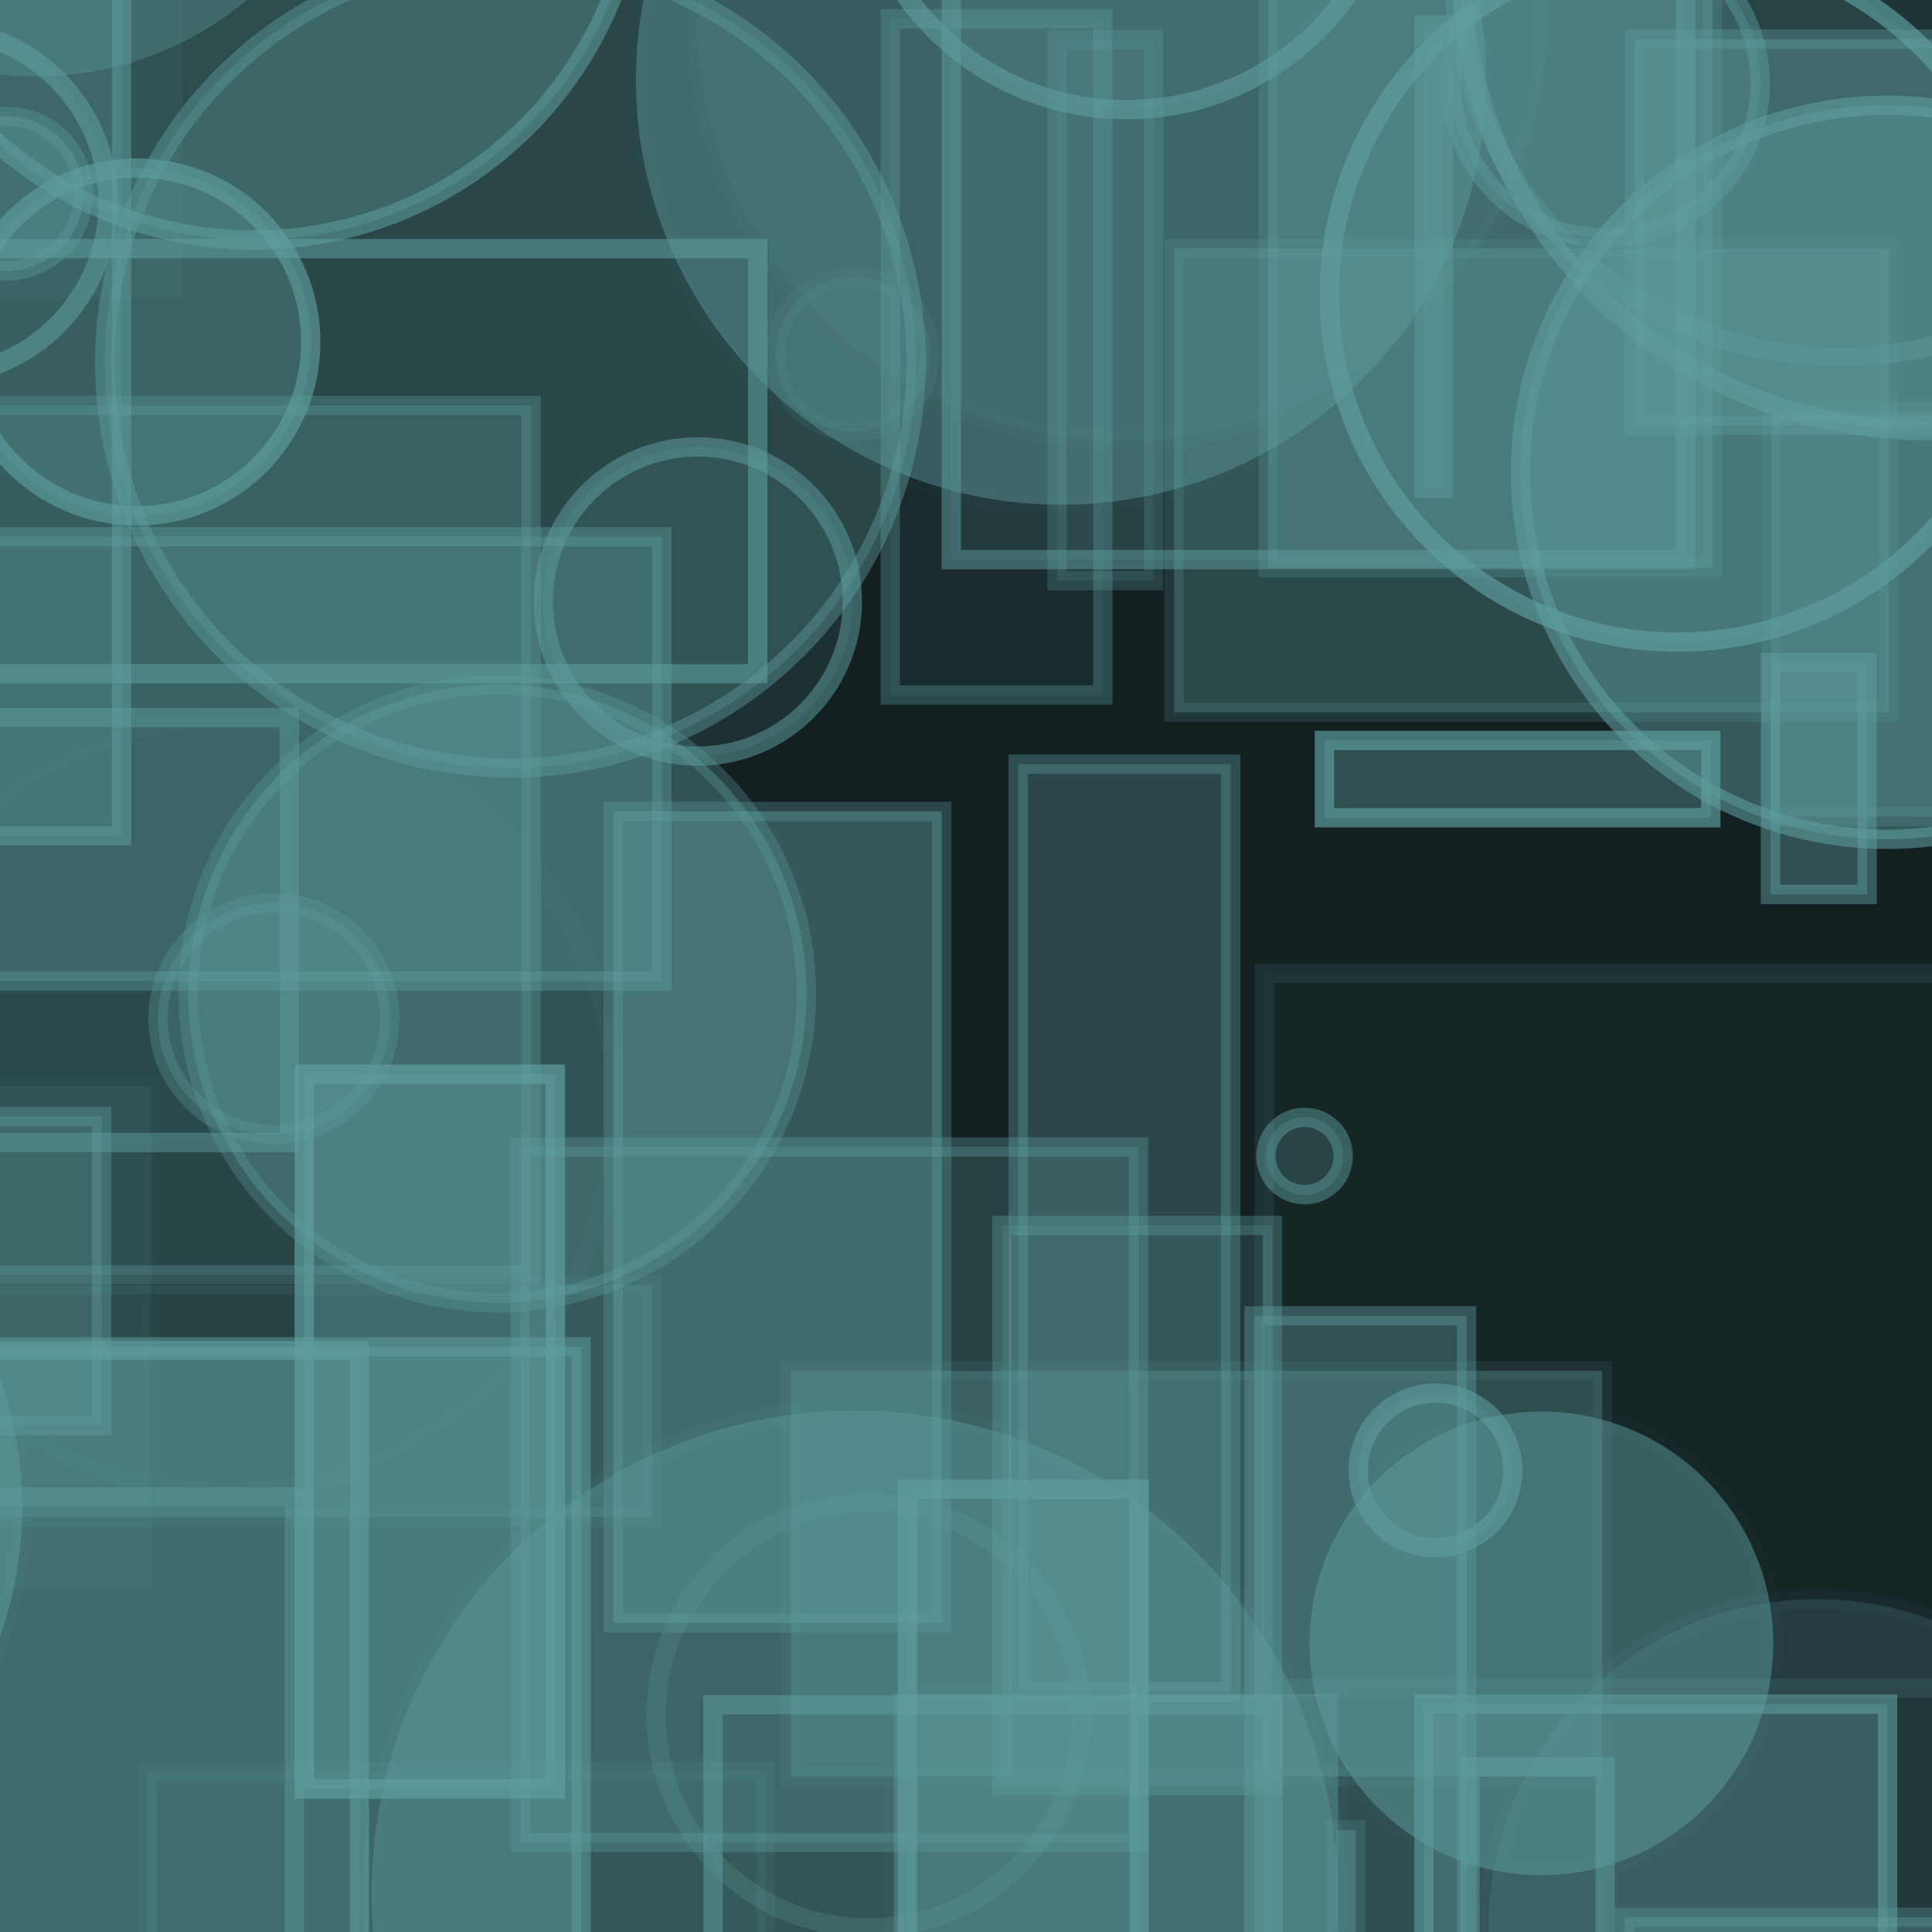 <?xml version="1.0" encoding="UTF-8" ?>
<!DOCTYPE svg PUBLIC "-//W3C//DTD SVG 1.1//EN" "http://www.w3.org/Graphics/SVG/1.1/DTD/svg11.dtd">
<svg width="100" height="100" xmlns="http://www.w3.org/2000/svg" version="1.1">
  <rect x="0" y="0" width="100" height="100" fill="black"/>
  <rect x="0" y="0" width="100" height="100" fill="rgb(95, 158, 160)" fill-opacity="0.2"/>
  <circle cx="83.109" cy="4.324" r="8" stroke="rgb(95, 158, 160)" fill="rgb(95, 158, 160)" fill-opacity="0.31" stroke-opacity="0.45"/>
  <circle cx="-13.183" cy="29.314" r="6" stroke="rgb(95, 158, 160)" fill="rgb(95, 158, 160)" fill-opacity="0.23" stroke-opacity="0.67"/>
  <rect x="73.702" y="88.207" width="24" height="15" stroke="rgb(95, 158, 160)" fill="rgb(95, 158, 160)" fill-opacity="0.39" stroke-opacity="0.59"/>
  <rect x="64.909" y="68.111" width="11" height="43" stroke="rgb(95, 158, 160)" fill="rgb(95, 158, 160)" fill-opacity="0.37" stroke-opacity="0.42"/>
  <rect x="36.906" y="88.237" width="29" height="24" stroke="rgb(95, 158, 160)" fill="rgb(95, 158, 160)" fill-opacity="0.06" stroke-opacity="0.52"/>
  <rect x="91.679" y="21.265" width="42" height="21" stroke="rgb(95, 158, 160)" fill="rgb(95, 158, 160)" fill-opacity="0.34" stroke-opacity="0.2"/>
  <rect x="-18.725" y="-34.87" width="19" height="18" stroke="rgb(95, 158, 160)" fill="rgb(95, 158, 160)" fill-opacity="0.17" stroke-opacity="0.33"/>
  <circle cx="58.085" cy="0.831" r="22" stroke="rgb(95, 158, 160)" fill="rgb(95, 158, 160)" fill-opacity="0.1" stroke-opacity="0.04"/>
  <circle cx="-29.44" cy="18.567" r="9" stroke="rgb(95, 158, 160)" fill="rgb(95, 158, 160)" fill-opacity="0.39" stroke-opacity="0.69"/>
  <rect x="52.701" y="39.553" width="11" height="48" stroke="rgb(95, 158, 160)" fill="rgb(95, 158, 160)" fill-opacity="0.32" stroke-opacity="0.37"/>
  <rect x="46.119" y="-33.995" width="38" height="18" stroke="rgb(95, 158, 160)" fill="rgb(95, 158, 160)" fill-opacity="0.28" stroke-opacity="0.31"/>
  <rect x="84.074" y="99.24" width="36" height="20" stroke="rgb(95, 158, 160)" fill="rgb(95, 158, 160)" fill-opacity="0.38" stroke-opacity="0.33"/>
  <circle cx="74.66" cy="-33.894" r="9" stroke="rgb(95, 158, 160)" fill="rgb(95, 158, 160)" fill-opacity="0.37" stroke-opacity="0.54"/>
  <rect x="94.803" y="-29.457" width="0" height="9" stroke="rgb(95, 158, 160)" fill="rgb(95, 158, 160)" fill-opacity="0.01" stroke-opacity="0.39"/>
  <circle cx="7.083" cy="17.7" r="9" stroke="rgb(95, 158, 160)" fill="rgb(95, 158, 160)" fill-opacity="0.31" stroke-opacity="0.64"/>
  <circle cx="94.045" cy="99.773" r="17" stroke="rgb(95, 158, 160)" fill="rgb(95, 158, 160)" fill-opacity="0.2" stroke-opacity="0.05"/>
  <circle cx="-17.412" cy="-36.412" r="20" stroke="rgb(95, 158, 160)" fill="rgb(95, 158, 160)" fill-opacity="0.22" stroke-opacity="0.55"/>
  <circle cx="86.809" cy="15.234" r="18" stroke="rgb(95, 158, 160)" fill="rgb(95, 158, 160)" fill-opacity="0.14" stroke-opacity="0.68"/>
  <rect x="-49.615" y="69.674" width="0" height="13" stroke="rgb(95, 158, 160)" fill="rgb(95, 158, 160)" fill-opacity="0.26" stroke-opacity="0.62"/>
  <circle cx="32.021" cy="-19.564" r="18" stroke="rgb(95, 158, 160)" fill="rgb(95, 158, 160)" fill-opacity="0.03" stroke-opacity="0.26"/>
  <circle cx="45.947" cy="-17.705" r="7" stroke="rgb(95, 158, 160)" fill="rgb(95, 158, 160)" fill-opacity="0.04" stroke-opacity="0.36"/>
  <rect x="26.927" y="59.367" width="32" height="36" stroke="rgb(95, 158, 160)" fill="rgb(95, 158, 160)" fill-opacity="0.28" stroke-opacity="0.35"/>
  <circle cx="-3.403" cy="10.474" r="9" stroke="rgb(95, 158, 160)" fill="rgb(95, 158, 160)" fill-opacity="0.02" stroke-opacity="0.58"/>
  <rect x="-11.539" y="-18.559" width="21" height="34" stroke="rgb(95, 158, 160)" fill="rgb(95, 158, 160)" fill-opacity="0.08" stroke-opacity="0.0"/>
  <rect x="7.617" y="91.682" width="32" height="45" stroke="rgb(95, 158, 160)" fill="rgb(95, 158, 160)" fill-opacity="0.09" stroke-opacity="0.12"/>
  <circle cx="-20.162" cy="15.147" r="15" stroke="rgb(95, 158, 160)" fill="rgb(95, 158, 160)" fill-opacity="0.07" stroke-opacity="0.49"/>
  <circle cx="22.03" cy="74.894" r="0" stroke="rgb(95, 158, 160)" fill="rgb(95, 158, 160)" fill-opacity="0.2" stroke-opacity="0.66"/>
  <circle cx="11.887" cy="57.218" r="20" stroke="rgb(95, 158, 160)" fill="rgb(95, 158, 160)" fill-opacity="0.03" stroke-opacity="0.05"/>
  <circle cx="55.521" cy="-37.431" r="24" stroke="rgb(95, 158, 160)" fill="rgb(95, 158, 160)" fill-opacity="0.03" stroke-opacity="0.21"/>
  <rect x="-10.256" y="66.513" width="44" height="12" stroke="rgb(95, 158, 160)" fill="rgb(95, 158, 160)" fill-opacity="0.26" stroke-opacity="0.12"/>
  <circle cx="95.248" cy="-1.522" r="20" stroke="rgb(95, 158, 160)" fill="rgb(95, 158, 160)" fill-opacity="0.01" stroke-opacity="0.36"/>
  <circle cx="-34.733" cy="29.834" r="25" stroke="rgb(95, 158, 160)" fill="rgb(95, 158, 160)" fill-opacity="0.26" stroke-opacity="0.29"/>
  <circle cx="13.118" cy="-7.575" r="20" stroke="rgb(95, 158, 160)" fill="rgb(95, 158, 160)" fill-opacity="0.36" stroke-opacity="0.55"/>
  <circle cx="50.94" cy="-13.471" r="5" stroke="rgb(95, 158, 160)" fill="rgb(95, 158, 160)" fill-opacity="0.05" stroke-opacity="0.3"/>
  <circle cx="42.83" cy="-48.858" r="19" stroke="rgb(95, 158, 160)" fill="rgb(95, 158, 160)" fill-opacity="0.07" stroke-opacity="0.58"/>
  <rect x="69.17" y="94.723" width="1" height="48" stroke="rgb(95, 158, 160)" fill="rgb(95, 158, 160)" fill-opacity="0.37" stroke-opacity="0.22"/>
  <circle cx="-10.526" cy="2.409" r="5" stroke="rgb(95, 158, 160)" fill="rgb(95, 158, 160)" fill-opacity="0.24" stroke-opacity="0.4"/>
  <rect x="-20.707" y="-5.742" width="27" height="49" stroke="rgb(95, 158, 160)" fill="rgb(95, 158, 160)" fill-opacity="0.27" stroke-opacity="0.52"/>
  <rect x="-40.92" y="51.111" width="35" height="24" stroke="rgb(95, 158, 160)" fill="rgb(95, 158, 160)" fill-opacity="0.37" stroke-opacity="0.02"/>
  <rect x="-5.761" y="77.484" width="21" height="46" stroke="rgb(95, 158, 160)" fill="rgb(95, 158, 160)" fill-opacity="0.02" stroke-opacity="0.41"/>
  <rect x="65.43" y="50.387" width="38" height="37" stroke="rgb(95, 158, 160)" fill="rgb(95, 158, 160)" fill-opacity="0.05" stroke-opacity="0.15"/>
  <circle cx="9.369" cy="-36.543" r="6" stroke="rgb(95, 158, 160)" fill="rgb(95, 158, 160)" fill-opacity="0.24" stroke-opacity="0.4"/>
  <circle cx="31.097" cy="-24.784" r="4" stroke="rgb(95, 158, 160)" fill="rgb(95, 158, 160)" fill-opacity="0.02" stroke-opacity="0.61"/>
  <circle cx="14.164" cy="-43.213" r="12" stroke="rgb(95, 158, 160)" fill="rgb(95, 158, 160)" fill-opacity="0.09" stroke-opacity="0.13"/>
  <circle cx="97.691" cy="24.443" r="19" stroke="rgb(95, 158, 160)" fill="rgb(95, 158, 160)" fill-opacity="0.47" stroke-opacity="0.57"/>
  <rect x="-5.78" y="12.87" width="45" height="22" stroke="rgb(95, 158, 160)" fill="rgb(95, 158, 160)" fill-opacity="0.03" stroke-opacity="0.55"/>
  <rect x="-7.742" y="27.78" width="42" height="23" stroke="rgb(95, 158, 160)" fill="rgb(95, 158, 160)" fill-opacity="0.33" stroke-opacity="0.39"/>
  <rect x="31.741" y="42" width="17" height="42" stroke="rgb(95, 158, 160)" fill="rgb(95, 158, 160)" fill-opacity="0.46" stroke-opacity="0.32"/>
  <circle cx="44.148" cy="18.337" r="4" stroke="rgb(95, 158, 160)" fill="rgb(95, 158, 160)" fill-opacity="0.16" stroke-opacity="0.11"/>
  <rect x="-7.02" y="37.136" width="22" height="22" stroke="rgb(95, 158, 160)" fill="rgb(95, 158, 160)" fill-opacity="0.05" stroke-opacity="0.47"/>
  <rect x="-33.397" y="-27.29" width="31" height="33" stroke="rgb(95, 158, 160)" fill="rgb(95, 158, 160)" fill-opacity="0.21" stroke-opacity="0.58"/>
  <rect x="49.24" y="-5.035" width="38" height="34" stroke="rgb(95, 158, 160)" fill="rgb(95, 158, 160)" fill-opacity="0.15" stroke-opacity="0.5"/>
  <circle cx="58.304" cy="-8.327" r="14" stroke="rgb(95, 158, 160)" fill="rgb(95, 158, 160)" fill-opacity="0.12" stroke-opacity="0.59"/>
  <rect x="68.55" y="38.325" width="20" height="4" stroke="rgb(95, 158, 160)" fill="rgb(95, 158, 160)" fill-opacity="0.38" stroke-opacity="0.67"/>
  <circle cx="0.331" cy="10.021" r="4" stroke="rgb(95, 158, 160)" fill="rgb(95, 158, 160)" fill-opacity="0.45" stroke-opacity="0.35"/>
  <rect x="54.885" y="20.22" width="0" height="23" stroke="rgb(95, 158, 160)" fill="rgb(95, 158, 160)" fill-opacity="0.28" stroke-opacity="0.6"/>
  <rect x="-19.509" y="20.989" width="47" height="45" stroke="rgb(95, 158, 160)" fill="rgb(95, 158, 160)" fill-opacity="0.29" stroke-opacity="0.34"/>
  <rect x="46.964" y="77.077" width="12" height="26" stroke="rgb(95, 158, 160)" fill="rgb(95, 158, 160)" fill-opacity="0.18" stroke-opacity="0.64"/>
  <rect x="73.713" y="1.287" width="1" height="24" stroke="rgb(95, 158, 160)" fill="rgb(95, 158, 160)" fill-opacity="0.24" stroke-opacity="0.44"/>
  <circle cx="14.179" cy="52.728" r="6" stroke="rgb(95, 158, 160)" fill="rgb(95, 158, 160)" fill-opacity="0.3" stroke-opacity="0.31"/>
  <circle cx="-0.017" cy="-45.479" r="6" stroke="rgb(95, 158, 160)" fill="rgb(95, 158, 160)" fill-opacity="0.22" stroke-opacity="0.37"/>
  <rect x="-47.021" y="-16.662" width="23" height="45" stroke="rgb(95, 158, 160)" fill="rgb(95, 158, 160)" fill-opacity="0.33" stroke-opacity="0.45"/>
  <circle cx="-3.536" cy="51.438" r="2" stroke="rgb(95, 158, 160)" fill="rgb(95, 158, 160)" fill-opacity="0.0" stroke-opacity="0.21"/>
  <rect x="46.264" y="87.672" width="23" height="41" stroke="rgb(95, 158, 160)" fill="rgb(95, 158, 160)" fill-opacity="0.39" stroke-opacity="0.05"/>
  <rect x="-49.309" y="-37.919" width="43" height="38" stroke="rgb(95, 158, 160)" fill="rgb(95, 158, 160)" fill-opacity="0.47" stroke-opacity="0.04"/>
  <rect x="15.748" y="55.598" width="13" height="37" stroke="rgb(95, 158, 160)" fill="rgb(95, 158, 160)" fill-opacity="0.45" stroke-opacity="0.69"/>
  <circle cx="-29.916" cy="73.872" r="15" stroke="rgb(95, 158, 160)" fill="rgb(95, 158, 160)" fill-opacity="0.25" stroke-opacity="0.53"/>
  <circle cx="44.233" cy="98.005" r="25" stroke="rgb(95, 158, 160)" fill="rgb(95, 158, 160)" fill-opacity="0.38" stroke-opacity="0.06"/>
  <circle cx="99.65" cy="-1.715" r="24" stroke="rgb(95, 158, 160)" fill="rgb(95, 158, 160)" fill-opacity="0.16" stroke-opacity="0.56"/>
  <circle cx="-13.072" cy="33.345" r="3" stroke="rgb(95, 158, 160)" fill="rgb(95, 158, 160)" fill-opacity="0.1" stroke-opacity="0.02"/>
  <circle cx="74.3" cy="76.107" r="4" stroke="rgb(95, 158, 160)" fill="rgb(95, 158, 160)" fill-opacity="0.25" stroke-opacity="0.58"/>
  <rect x="76.08" y="91.437" width="7" height="38" stroke="rgb(95, 158, 160)" fill="rgb(95, 158, 160)" fill-opacity="0.05" stroke-opacity="0.52"/>
  <rect x="-44.548" y="8.421" width="0" height="30" stroke="rgb(95, 158, 160)" fill="rgb(95, 158, 160)" fill-opacity="0.16" stroke-opacity="0.21"/>
  <rect x="51.856" y="63.431" width="14" height="29" stroke="rgb(95, 158, 160)" fill="rgb(95, 158, 160)" fill-opacity="0.2" stroke-opacity="0.36"/>
  <rect x="91.64" y="34.295" width="5" height="12" stroke="rgb(95, 158, 160)" fill="rgb(95, 158, 160)" fill-opacity="0.39" stroke-opacity="0.48"/>
  <circle cx="72.554" cy="-33.521" r="25" stroke="rgb(95, 158, 160)" fill="rgb(95, 158, 160)" fill-opacity="0.37" stroke-opacity="0.46"/>
  <circle cx="-17.988" cy="21.063" r="5" stroke="rgb(95, 158, 160)" fill="rgb(95, 158, 160)" fill-opacity="0.29" stroke-opacity="0.45"/>
  <circle cx="-26.284" cy="20.196" r="4" stroke="rgb(95, 158, 160)" fill="rgb(95, 158, 160)" fill-opacity="0.07" stroke-opacity="0.51"/>
  <rect x="-20.178" y="56.217" width="28" height="26" stroke="rgb(95, 158, 160)" fill="rgb(95, 158, 160)" fill-opacity="0.11" stroke-opacity="0.02"/>
  <circle cx="26.419" cy="18.753" r="21" stroke="rgb(95, 158, 160)" fill="rgb(95, 158, 160)" fill-opacity="0.31" stroke-opacity="0.44"/>
  <circle cx="44.963" cy="88.784" r="11" stroke="rgb(95, 158, 160)" fill="rgb(95, 158, 160)" fill-opacity="0.0" stroke-opacity="0.23"/>
  <rect x="-47.56" y="93.002" width="46" height="39" stroke="rgb(95, 158, 160)" fill="rgb(95, 158, 160)" fill-opacity="0.06" stroke-opacity="0.18"/>
  <rect x="60.767" y="12.864" width="37" height="24" stroke="rgb(95, 158, 160)" fill="rgb(95, 158, 160)" fill-opacity="0.33" stroke-opacity="0.19"/>
  <circle cx="53.685" cy="-19.36" r="14" stroke="rgb(95, 158, 160)" fill="rgb(95, 158, 160)" fill-opacity="0.13" stroke-opacity="0.2"/>
  <rect x="-27.397" y="69.903" width="46" height="45" stroke="rgb(95, 158, 160)" fill="rgb(95, 158, 160)" fill-opacity="0.19" stroke-opacity="0.59"/>
  <rect x="46.082" y="0.973" width="11" height="35" stroke="rgb(95, 158, 160)" fill="rgb(95, 158, 160)" fill-opacity="0.1" stroke-opacity="0.35"/>
  <circle cx="36.118" cy="31.134" r="8" stroke="rgb(95, 158, 160)" fill="rgb(95, 158, 160)" fill-opacity="0.14" stroke-opacity="0.52"/>
  <circle cx="67.525" cy="59.836" r="2" stroke="rgb(95, 158, 160)" fill="rgb(95, 158, 160)" fill-opacity="0.26" stroke-opacity="0.49"/>
  <circle cx="79.783" cy="85.061" r="12" stroke="rgb(95, 158, 160)" fill="rgb(95, 158, 160)" fill-opacity="0.49" stroke-opacity="0.02"/>
  <rect x="54.71" y="2.053" width="5" height="28" stroke="rgb(95, 158, 160)" fill="rgb(95, 158, 160)" fill-opacity="0.15" stroke-opacity="0.27"/>
  <rect x="-2.922" y="69.716" width="33" height="34" stroke="rgb(95, 158, 160)" fill="rgb(95, 158, 160)" fill-opacity="0.48" stroke-opacity="0.52"/>
  <circle cx="1.875" cy="-13.039" r="17" stroke="rgb(95, 158, 160)" fill="rgb(95, 158, 160)" fill-opacity="0.33" stroke-opacity="0.0"/>
  <circle cx="-18.849" cy="78.023" r="20" stroke="rgb(95, 158, 160)" fill="rgb(95, 158, 160)" fill-opacity="0.49" stroke-opacity="0.08"/>
  <circle cx="54.915" cy="4.127" r="22" stroke="rgb(95, 158, 160)" fill="rgb(95, 158, 160)" fill-opacity="0.43" stroke-opacity="0.02"/>
  <rect x="-20.742" y="57.789" width="26" height="16" stroke="rgb(95, 158, 160)" fill="rgb(95, 158, 160)" fill-opacity="0.31" stroke-opacity="0.4"/>
  <circle cx="25.741" cy="51.437" r="16" stroke="rgb(95, 158, 160)" fill="rgb(95, 158, 160)" fill-opacity="0.4" stroke-opacity="0.31"/>
  <rect x="84.618" y="2.025" width="22" height="20" stroke="rgb(95, 158, 160)" fill="rgb(95, 158, 160)" fill-opacity="0.42" stroke-opacity="0.37"/>
  <circle cx="-28.083" cy="67.524" r="3" stroke="rgb(95, 158, 160)" fill="rgb(95, 158, 160)" fill-opacity="0.34" stroke-opacity="0.32"/>
  <rect x="40.933" y="70.95" width="42" height="21" stroke="rgb(95, 158, 160)" fill="rgb(95, 158, 160)" fill-opacity="0.33" stroke-opacity="0.11"/>
  <rect x="65.639" y="-13.611" width="23" height="43" stroke="rgb(95, 158, 160)" fill="rgb(95, 158, 160)" fill-opacity="0.42" stroke-opacity="0.24"/>
  <rect x="-14.237" y="-49.261" width="19" height="32" stroke="rgb(95, 158, 160)" fill="rgb(95, 158, 160)" fill-opacity="0.06" stroke-opacity="0.26"/>
</svg>
